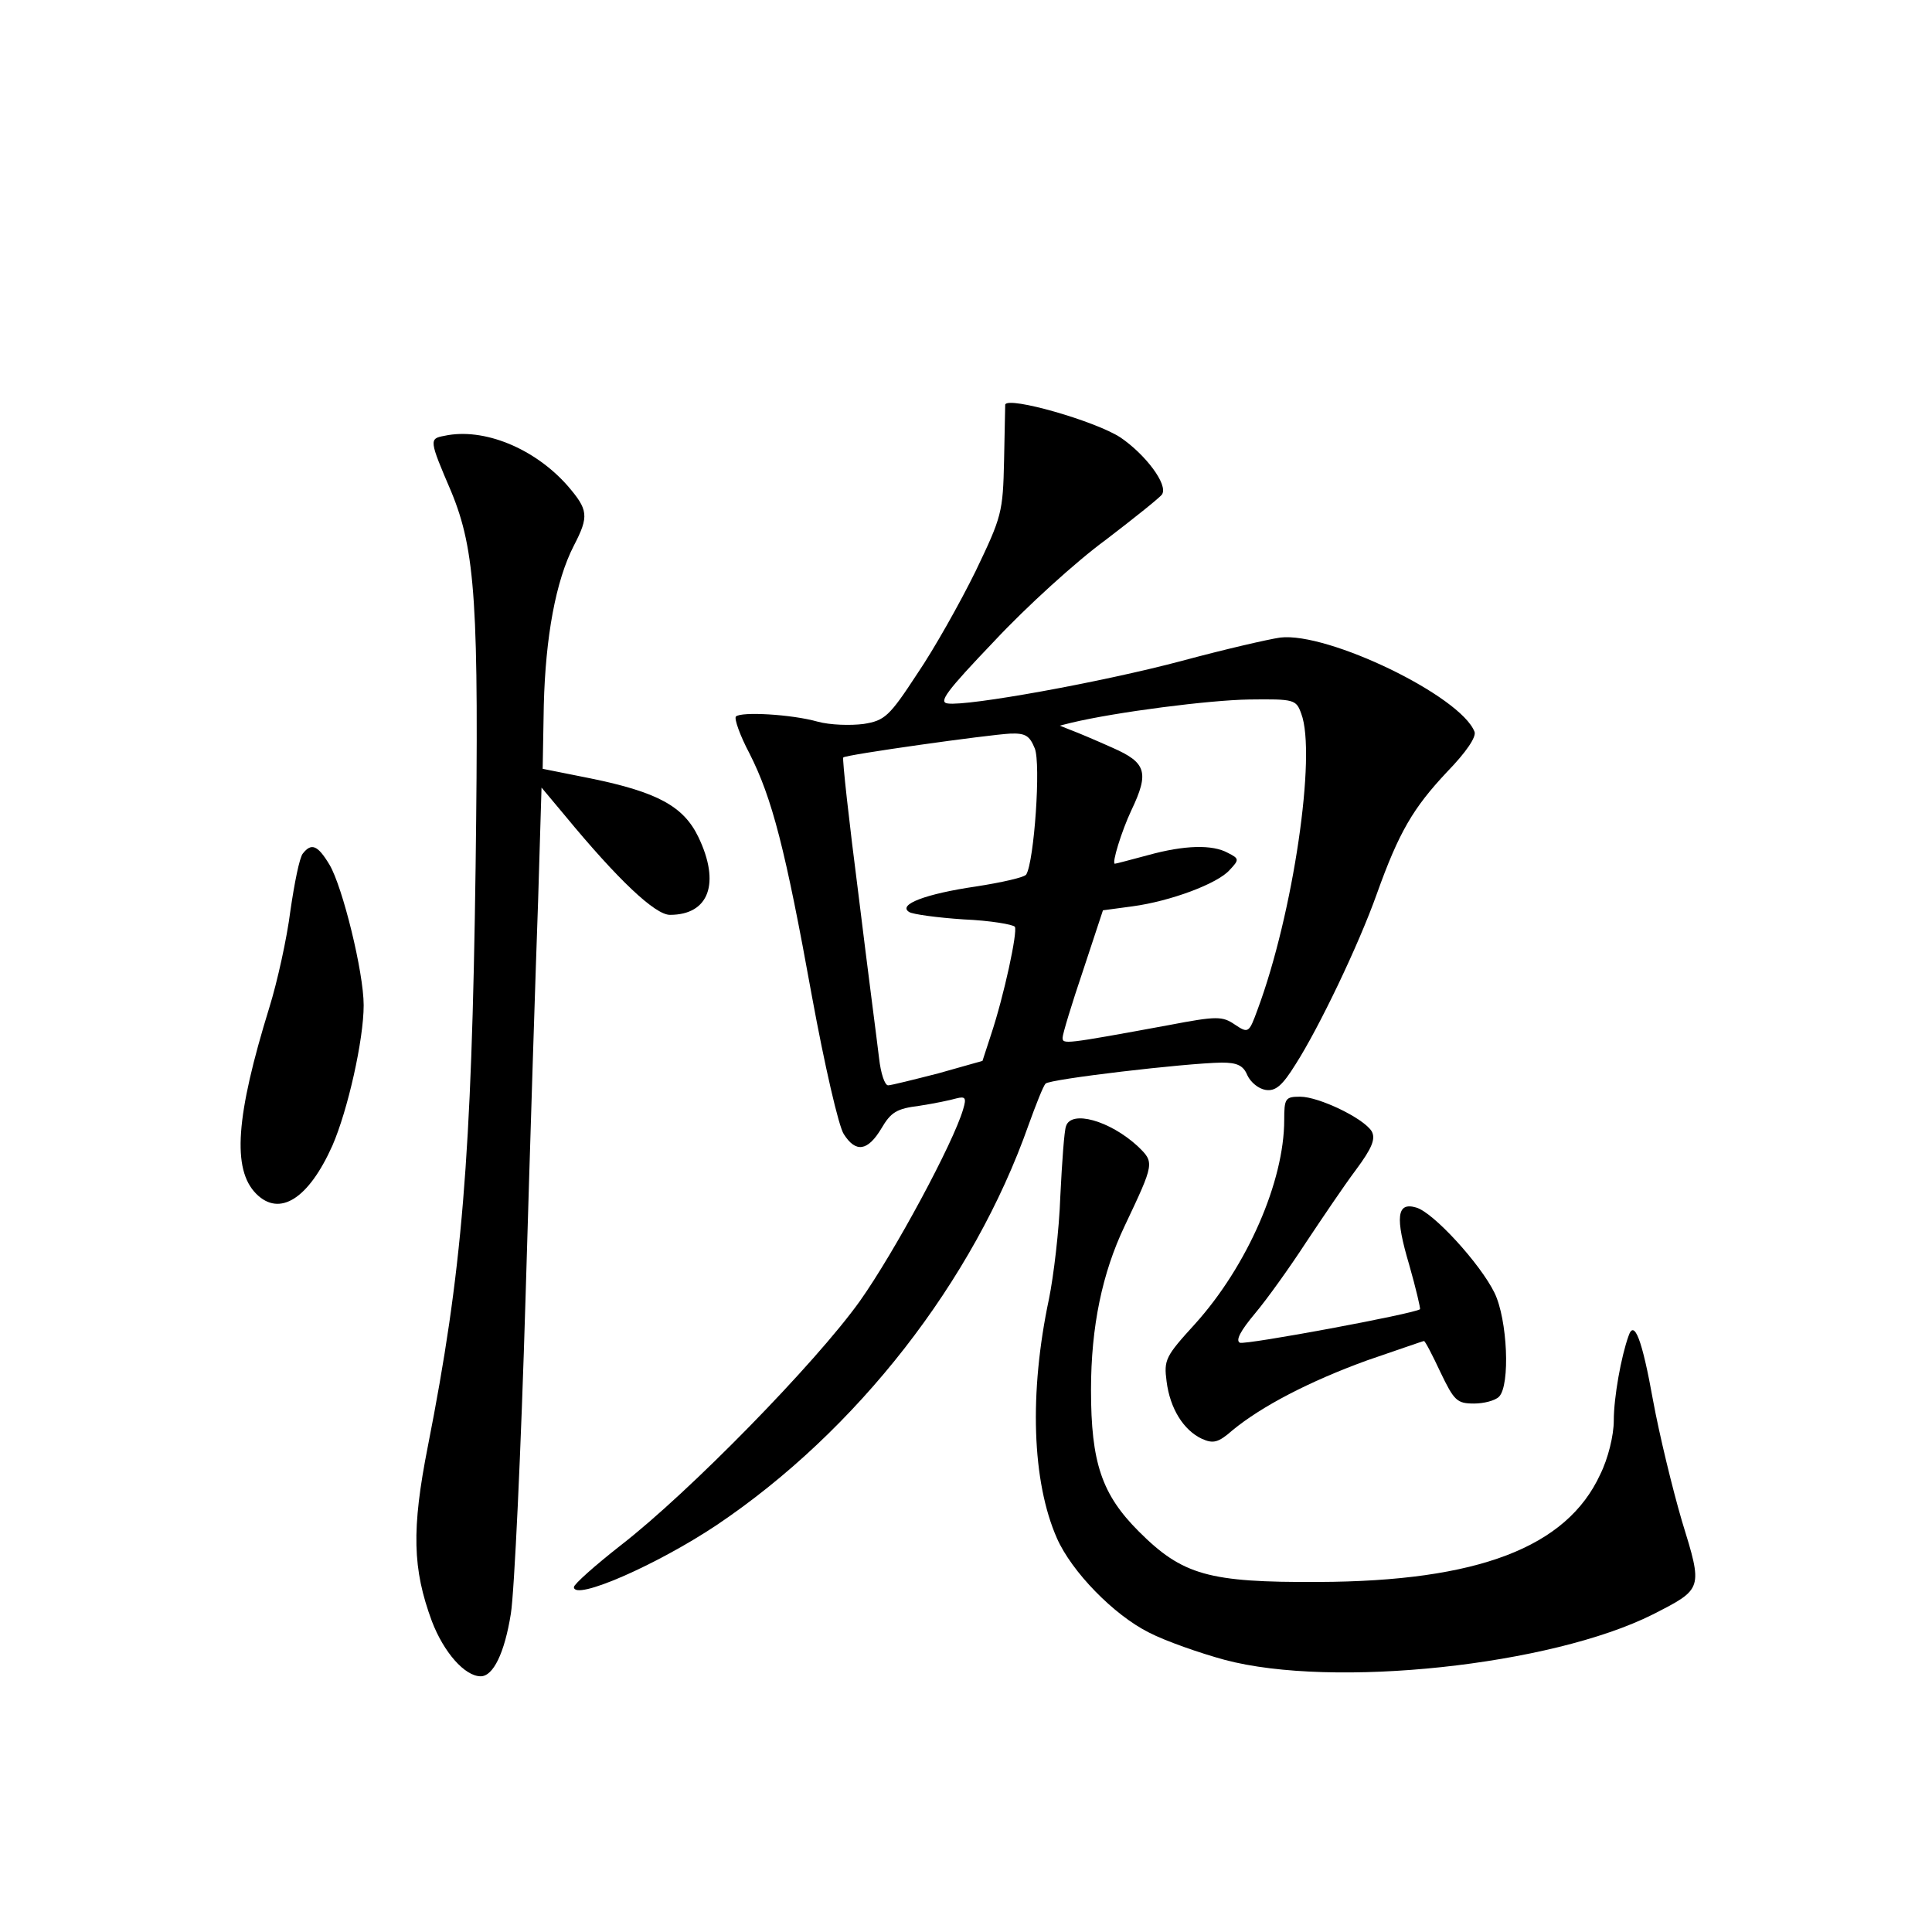 <?xml version="1.0" standalone="no"?>
<!DOCTYPE svg PUBLIC "-//W3C//DTD SVG 20010904//EN"
 "http://www.w3.org/TR/2001/REC-SVG-20010904/DTD/svg10.dtd">
<svg version="1.0" xmlns="http://www.w3.org/2000/svg"
 width="340pt" height="340pt" viewBox="0 0 340 340"
 preserveAspectRatio="xMidYMid meet">
<g transform="translate(0,340) scale(0.1,-0.1)"
fill="#000000" stroke="none">
<path d="M1769 2688 c0 -2 -1 -46 -2 -98 -2 -92 -4 -99 -50 -195 -27 -55 -73
-137 -103 -181 -49 -75 -57 -82 -94 -88 -23 -3 -59 -2 -81 4 -46 13 -135 18
-144 9 -3 -4 7 -33 24 -65 40 -79 63 -168 110 -428 22 -120 47 -229 56 -242
21 -33 42 -30 66 10 17 29 27 35 67 40 26 4 55 10 65 13 16 4 18 1 12 -19 -17
-59 -121 -252 -182 -338 -78 -109 -300 -336 -420 -429 -46 -36 -83 -69 -83
-74 0 -25 146 39 251 109 247 166 452 429 549 704 13 36 26 69 30 73 7 8 246
36 310 37 27 0 38 -5 45 -22 6 -13 20 -24 32 -26 18 -3 30 8 53 45 41 64 111
210 143 300 39 109 64 151 123 214 35 36 52 62 49 71 -24 63 -258 176 -342
166 -21 -3 -99 -21 -173 -41 -143 -38 -377 -80 -412 -75 -17 2 -3 21 82 110
56 60 144 140 196 178 51 39 96 75 99 80 11 17 -29 70 -73 100 -44 29 -198 73
-203 58z m521 -544 c27 -71 -14 -352 -77 -521 -15 -41 -16 -42 -40 -26 -22 15
-32 15 -116 -1 -185 -34 -187 -34 -187 -22 0 6 16 59 36 118 l35 106 52 7 c67
9 150 40 171 64 17 18 17 20 -3 30 -27 15 -76 14 -141 -4 -30 -8 -56 -15 -58
-15 -6 0 12 58 29 94 32 67 26 84 -33 110 -29 13 -62 27 -73 31 l-20 8 20 5
c79 19 244 40 313 41 80 1 83 0 92 -25z m-469 -61 c11 -27 -1 -199 -15 -222
-3 -5 -43 -14 -88 -21 -89 -13 -139 -32 -118 -45 6 -4 50 -10 96 -13 47 -2 87
-9 90 -13 5 -9 -19 -121 -42 -190 l-15 -46 -78 -22 c-43 -11 -83 -21 -88 -21
-6 0 -13 21 -16 48 -3 26 -20 155 -36 286 -17 132 -29 241 -27 243 5 5 255 40
294 42 27 1 34 -4 43 -26z"/>
<path d="M782 2633 c-27 -5 -27 -7 12 -98 43 -104 49 -199 43 -660 -7 -516
-24 -715 -84 -1020 -29 -147 -27 -216 7 -308 21 -55 58 -97 86 -97 22 0 42 41
53 110 6 36 18 288 26 560 8 272 18 585 22 695 l6 199 41 -49 c94 -114 159
-175 185 -175 69 0 89 56 50 137 -26 54 -72 79 -189 103 l-85 17 2 112 c3 120
21 219 53 281 27 52 25 63 -11 105 -58 66 -148 103 -217 88z"/>
<path d="M533 1898 c-6 -7 -15 -53 -22 -101 -6 -48 -23 -125 -37 -170 -59
-191 -66 -285 -23 -328 41 -41 92 -9 134 85 27 62 55 186 55 247 0 58 -37 208
-60 247 -21 35 -32 39 -47 20z"/>
<path d="M2260 1429 c0 -108 -65 -257 -157 -359 -52 -57 -55 -63 -50 -101 6
-48 30 -86 62 -101 20 -9 29 -7 54 15 51 42 135 86 237 123 53 18 98 34 100
34 2 0 15 -25 29 -55 24 -50 29 -55 59 -55 17 0 37 5 44 12 20 20 15 136 -8
183 -25 51 -108 142 -138 150 -34 10 -37 -17 -12 -101 12 -42 20 -77 19 -78
-10 -8 -306 -63 -317 -59 -8 4 1 21 27 52 21 25 61 81 89 124 28 42 67 100 88
128 29 39 35 55 28 68 -14 23 -93 61 -126 61 -26 0 -28 -3 -28 -41z"/>
<path d="M1876 1418 c-3 -7 -7 -62 -10 -123 -2 -60 -12 -142 -20 -181 -35
-165 -30 -321 14 -421 26 -59 100 -135 162 -166 29 -15 89 -36 133 -48 191
-51 575 -10 754 80 88 45 88 44 51 164 -17 58 -40 153 -51 213 -19 106 -33
143 -43 113 -13 -36 -26 -108 -26 -149 0 -26 -10 -67 -24 -95 -59 -128 -215
-188 -496 -189 -193 -1 -239 12 -316 89 -65 65 -84 121 -84 249 0 112 20 206
59 288 53 112 53 112 23 141 -49 45 -117 64 -126 35z"/>
</g>
</svg>

